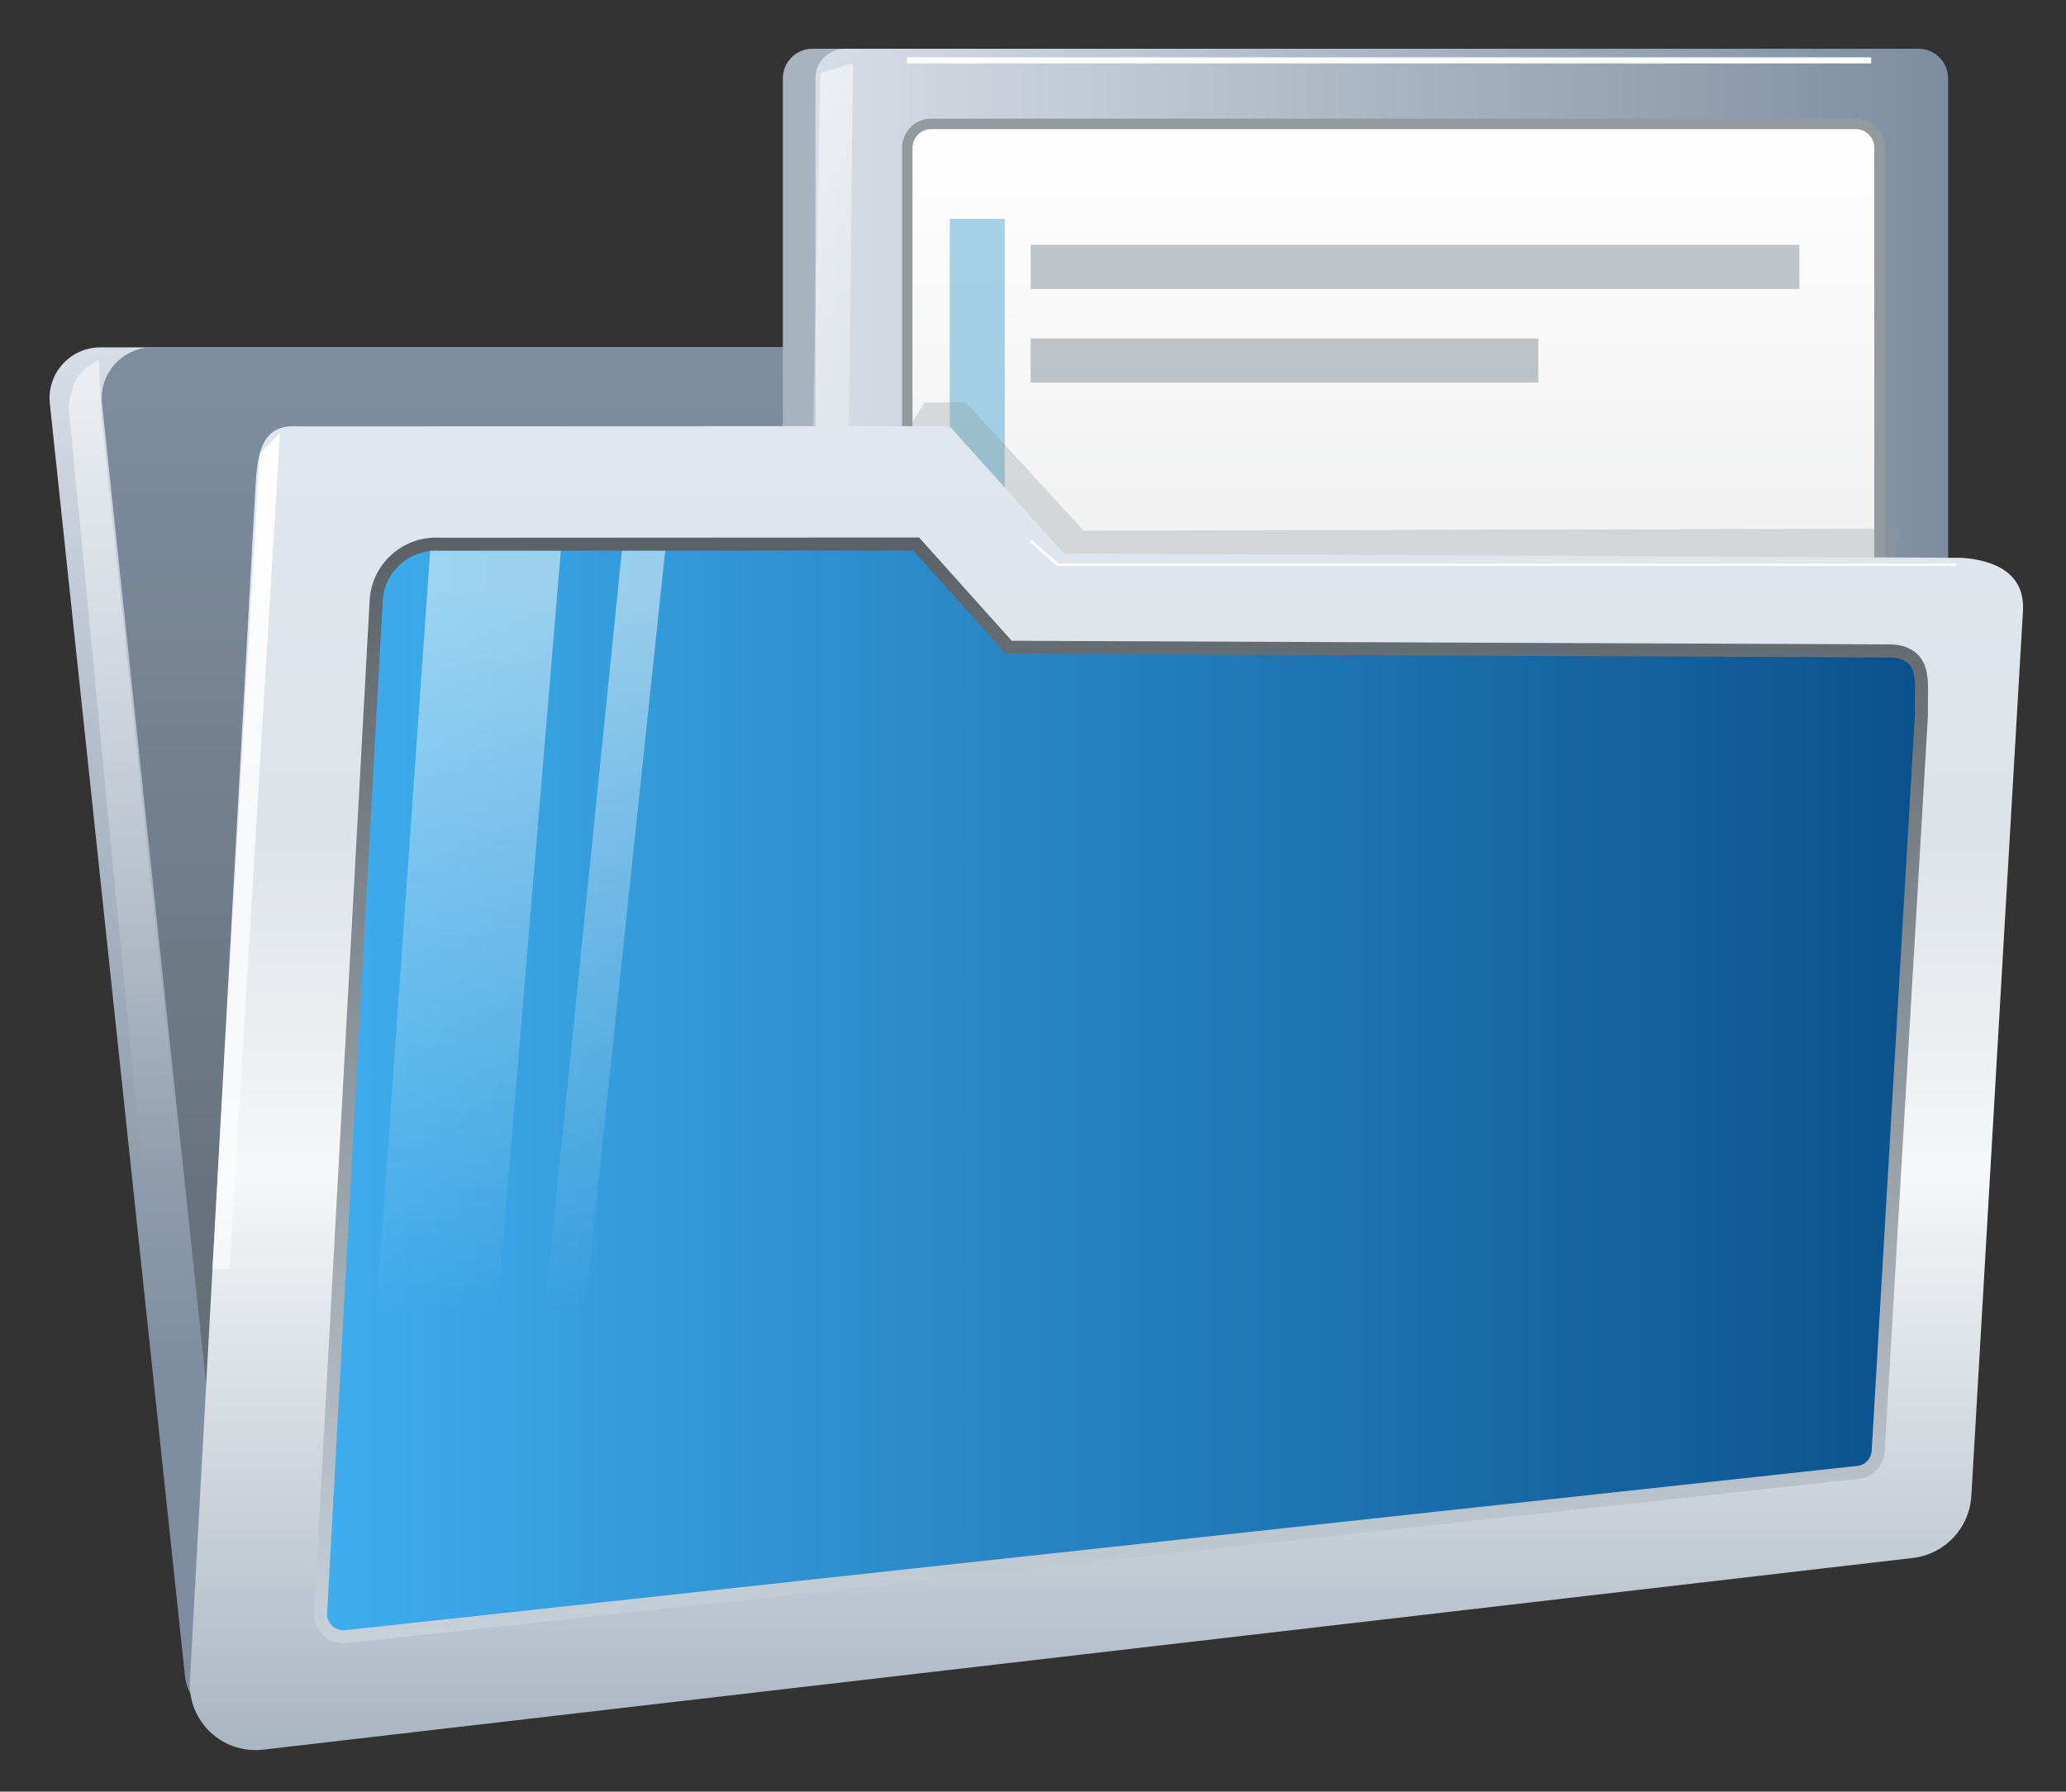 <?xml version="1.0" encoding="utf-8"?>
<!-- Generator: Adobe Illustrator 21.0.0, SVG Export Plug-In . SVG Version: 6.00 Build 0)  -->
<svg version="1.1" id="图层_1" xmlns="http://www.w3.org/2000/svg" xmlns:xlink="http://www.w3.org/1999/xlink" x="0px" y="0px"
	 viewBox="0 0 792 687" style="enable-background:new 0 0 792 687;" xml:space="preserve">
<rect x="0" y="0" width="792" height="687" fill="#333333" stroke="none"/>
<style type="text/css">
	.st0{fill:url(#SVGID_1_);}
	.st1{fill:url(#SVGID_2_);}
	.st2{fill:#A8B3C0;}
	.st3{fill:url(#SVGID_3_);}
	.st4{fill:url(#SVGID_4_);stroke:#959A9E;stroke-width:4;stroke-miterlimit:10;}
	.st5{opacity:0.57;fill:#60B1DA;enable-background:new    ;}
	.st6{opacity:0.32;fill:#959A9E;enable-background:new    ;}
	.st7{fill:url(#高光_2_);}
	.st8{fill:url(#SVGID_5_);}
	.st9{fill:url(#SVGID_6_);stroke:url(#SVGID_7_);stroke-width:10;stroke-miterlimit:10;}
	.st10{fill:url(#高光_3_);}
	.st11{fill:url(#SVGID_8_);}
	.st12{fill:url(#高光_4_);}
	.st13{fill:url(#高光_5_);}
	.st14{fill:url(#高光_6_);}
	.st15{fill:#FFFFFF;}
	.st16{fill:none;stroke:#FFFFFF;stroke-miterlimit:10;}
	.st17{opacity:0.57;fill:#909AA0;enable-background:new    ;}
</style>
<g>
	
		<linearGradient id="SVGID_1_" gradientUnits="userSpaceOnUse" x1="364.227" y1="558.824" x2="364.227" y2="33.392" gradientTransform="matrix(1 0 0 -1 0 692)">
		<stop  offset="0" style="stop-color:#D7DDE6"/>
		<stop  offset="0.743" style="stop-color:#7E8EA0"/>
	</linearGradient>
	<path class="st0" d="M709.3,583.7L90.8,658.5c-9.9,1.2-18.9-5.9-19.9-15.9L19.1,154.7c-1.2-11.5,7.8-21.5,19.4-21.5h653.6
		c9.6,0,17.4,7.8,17.4,17.4v433.1H709.3z"/>
	
		<linearGradient id="SVGID_2_" gradientUnits="userSpaceOnUse" x1="384.227" y1="33.392" x2="384.227" y2="558.824" gradientTransform="matrix(1 0 0 -1 0 692)">
		<stop  offset="0" style="stop-color:#5A6267"/>
		<stop  offset="0.995" style="stop-color:#7E8EA0"/>
	</linearGradient>
	<path class="st1" d="M729.3,583.7l-618.5,74.8c-9.9,1.2-18.9-5.9-19.9-15.9L39.1,154.7c-1.2-11.5,7.8-21.5,19.4-21.5h653.6
		c9.6,0,17.4,7.8,17.4,17.4v433.1H729.3z"/>
	<path class="st2" d="M723,525.4H311.4c-6.2,0-11.3-5.1-11.3-11.3V30c0-6.2,5.1-11.3,11.3-11.3H723c6.2,0,11.3,5.1,11.3,11.3v484.1
		C734.3,520.4,729.2,525.4,723,525.4z"/>
	
		<linearGradient id="SVGID_3_" gradientUnits="userSpaceOnUse" x1="312.581" y1="419.974" x2="746.781" y2="419.974" gradientTransform="matrix(1 0 0 -1 0 692)">
		<stop  offset="0" style="stop-color:#D7DDE6"/>
		<stop  offset="0.995" style="stop-color:#7E8EA0"/>
	</linearGradient>
	<path class="st3" d="M735.5,525.4H323.9c-6.2,0-11.3-5.1-11.3-11.3V30c0-6.2,5.1-11.3,11.3-11.3h411.6c6.2,0,11.3,5.1,11.3,11.3
		v484.1C746.8,520.4,741.7,525.4,735.5,525.4z"/>
	
		<linearGradient id="SVGID_4_" gradientUnits="userSpaceOnUse" x1="534.131" y1="644.524" x2="534.131" y2="185.324" gradientTransform="matrix(1 0 0 -1 0 692)">
		<stop  offset="0" style="stop-color:#FFFFFF"/>
		<stop  offset="1" style="stop-color:#D5D6D6"/>
	</linearGradient>
	<path class="st4" d="M711.3,506.7H357c-5.1,0-9.2-4.1-9.2-9.2V56.7c0-5.1,4.1-9.2,9.2-9.2h354.3c5.1,0,9.2,4.1,9.2,9.2v440.8
		C720.5,502.5,716.4,506.7,711.3,506.7z"/>
	<rect x="364.1" y="83.9" class="st5" width="21.1" height="194.6"/>
	<polygon class="st6" points="302.7,236.1 354.5,154.3 370.3,154.3 415.4,203.5 729,202.7 694.8,304.7 	"/>
	
		<linearGradient id="高光_2_" gradientUnits="userSpaceOnUse" x1="317.431" y1="799.879" x2="317.431" y2="519.529" gradientTransform="matrix(1 0 0 1 0 -480)">
		<stop  offset="0" style="stop-color:#FFFFFF;stop-opacity:0"/>
		<stop  offset="1" style="stop-color:#FFFFFF;stop-opacity:0.5"/>
	</linearGradient>
	<polygon id="高光_9_" class="st7" points="323.2,348.5 307.9,348.5 314.5,28 327,24.3 	"/>
	
		<linearGradient id="SVGID_5_" gradientUnits="userSpaceOnUse" x1="424.131" y1="528.624" x2="424.131" y2="20.952" gradientTransform="matrix(1 0 0 -1 0 692)">
		<stop  offset="0" style="stop-color:#DFE6EE"/>
		<stop  offset="0.314" style="stop-color:#DEE3E8"/>
		<stop  offset="0.564" style="stop-color:#F5F7F8"/>
		<stop  offset="0.995" style="stop-color:#ABB6C3"/>
	</linearGradient>
	<path class="st8" d="M733.3,597.4l-632.4,73.5c-15.6,1.8-29-10.8-28.1-26.5l25.1-457.1c0.8-14.2,2.5-24.9,16.7-23.8l249.4-0.1
		l43.8,48.8l344.5,1.7c13.7,1.1,24,6.7,23.2,20.4l-19.8,339.5C754.9,586.1,745.4,596,733.3,597.4z"/>
	
		<linearGradient id="SVGID_6_" gradientUnits="userSpaceOnUse" x1="125.372" y1="273.906" x2="734.103" y2="273.906" gradientTransform="matrix(1 0 0 -1 0 692)">
		<stop  offset="0" style="stop-color:#3EADED"/>
		<stop  offset="1" style="stop-color:#0B528D"/>
	</linearGradient>
	
		<linearGradient id="SVGID_7_" gradientUnits="userSpaceOnUse" x1="429.738" y1="485.925" x2="429.738" y2="61.888" gradientTransform="matrix(1 0 0 -1 0 692)">
		<stop  offset="0" style="stop-color:#5A6267"/>
		<stop  offset="1" style="stop-color:#C8D0DA"/>
	</linearGradient>
	<path class="st9" d="M712,562.1l-579.7,63c-3.8,0.4-7.1-2.6-6.9-6.5l21.3-388.1c0.6-11.5,10.6-20.2,22.1-19.3l181.3-0.1l35.5,39.6
		l339.7,1.4c11.1,0.9,8.4,9.9,8.8,21.7l-16.6,282.6C717.3,559.3,715,561.8,712,562.1z"/>
	
		<linearGradient id="高光_3_" gradientUnits="userSpaceOnUse" x1="49.529" y1="927.898" x2="49.529" y2="634.002" gradientTransform="matrix(1 0 0 1 0 -480)">
		<stop  offset="0" style="stop-color:#FFFFFF;stop-opacity:0"/>
		<stop  offset="1" style="stop-color:#FFFFFF;stop-opacity:0.5"/>
	</linearGradient>
	<path id="高光_10_" class="st10" d="M72.7,477.9H57.4l-31-320.8c0,0-0.2-4.8,2.4-10.6c2.6-5.8,9.1-8.5,9.1-8.5l0.9,20.8
		L72.7,477.9z"/>
	
		<linearGradient id="SVGID_8_" gradientUnits="userSpaceOnUse" x1="125.372" y1="273.906" x2="734.103" y2="273.906" gradientTransform="matrix(1 0 0 -1 0 692)">
		<stop  offset="0" style="stop-color:#3EADED"/>
		<stop  offset="1" style="stop-color:#0B528D"/>
	</linearGradient>
	<path class="st11" d="M712,562.1l-579.7,63c-3.8,0.4-7.1-2.6-6.9-6.5l21.3-388.1c0.6-11.5,10.6-20.2,22.1-19.3l181.3-0.1l35.5,39.6
		l339.7,1.4c11.1,0.9,8.4,9.9,8.8,21.7l-16.6,282.6C717.3,559.3,715,561.8,712,562.1z"/>
	
		<linearGradient id="高光_4_" gradientUnits="userSpaceOnUse" x1="178.631" y1="983.39" x2="178.631" y2="706.285" gradientTransform="matrix(1 0 0 1 0 -480)">
		<stop  offset="0" style="stop-color:#FFFFFF;stop-opacity:0"/>
		<stop  offset="1" style="stop-color:#FFFFFF;stop-opacity:0.5"/>
	</linearGradient>
	<polygon id="高光_1_" class="st12" points="188.2,531.7 142.3,531.7 164.9,211.2 215,211.2 	"/>
	
		<linearGradient id="高光_5_" gradientUnits="userSpaceOnUse" x1="230.381" y1="983.39" x2="230.381" y2="706.285" gradientTransform="matrix(1 0 0 1 0 -480)">
		<stop  offset="0" style="stop-color:#FFFFFF;stop-opacity:0"/>
		<stop  offset="1" style="stop-color:#FFFFFF;stop-opacity:0.5"/>
	</linearGradient>
	<polygon id="高光_8_" class="st13" points="221.1,531.7 205.8,531.7 238.4,211.2 255,211.2 	"/>
	
		<linearGradient id="高光_6_" gradientUnits="userSpaceOnUse" x1="94.331" y1="938.344" x2="94.331" y2="661.276" gradientTransform="matrix(1 0 0 1 0 -480)">
		<stop  offset="0" style="stop-color:#FFFFFF;stop-opacity:0.5"/>
		<stop  offset="1" style="stop-color:#FFFFFF"/>
	</linearGradient>
	<polygon id="高光_11_" class="st14" points="88,486.6 81.4,486.6 99.5,174.1 107.3,166.2 	"/>
	<rect x="347.7" y="22" class="st15" width="369.6" height="2.3"/>
	<polyline class="st16" points="395.1,207.4 405.5,216.5 749.9,216.5 	"/>
	<rect x="395.1" y="93.9" class="st17" width="294.7" height="16.9"/>
	<rect x="395.1" y="129.8" class="st17" width="194.6" height="16.9"/>
</g>
</svg>
